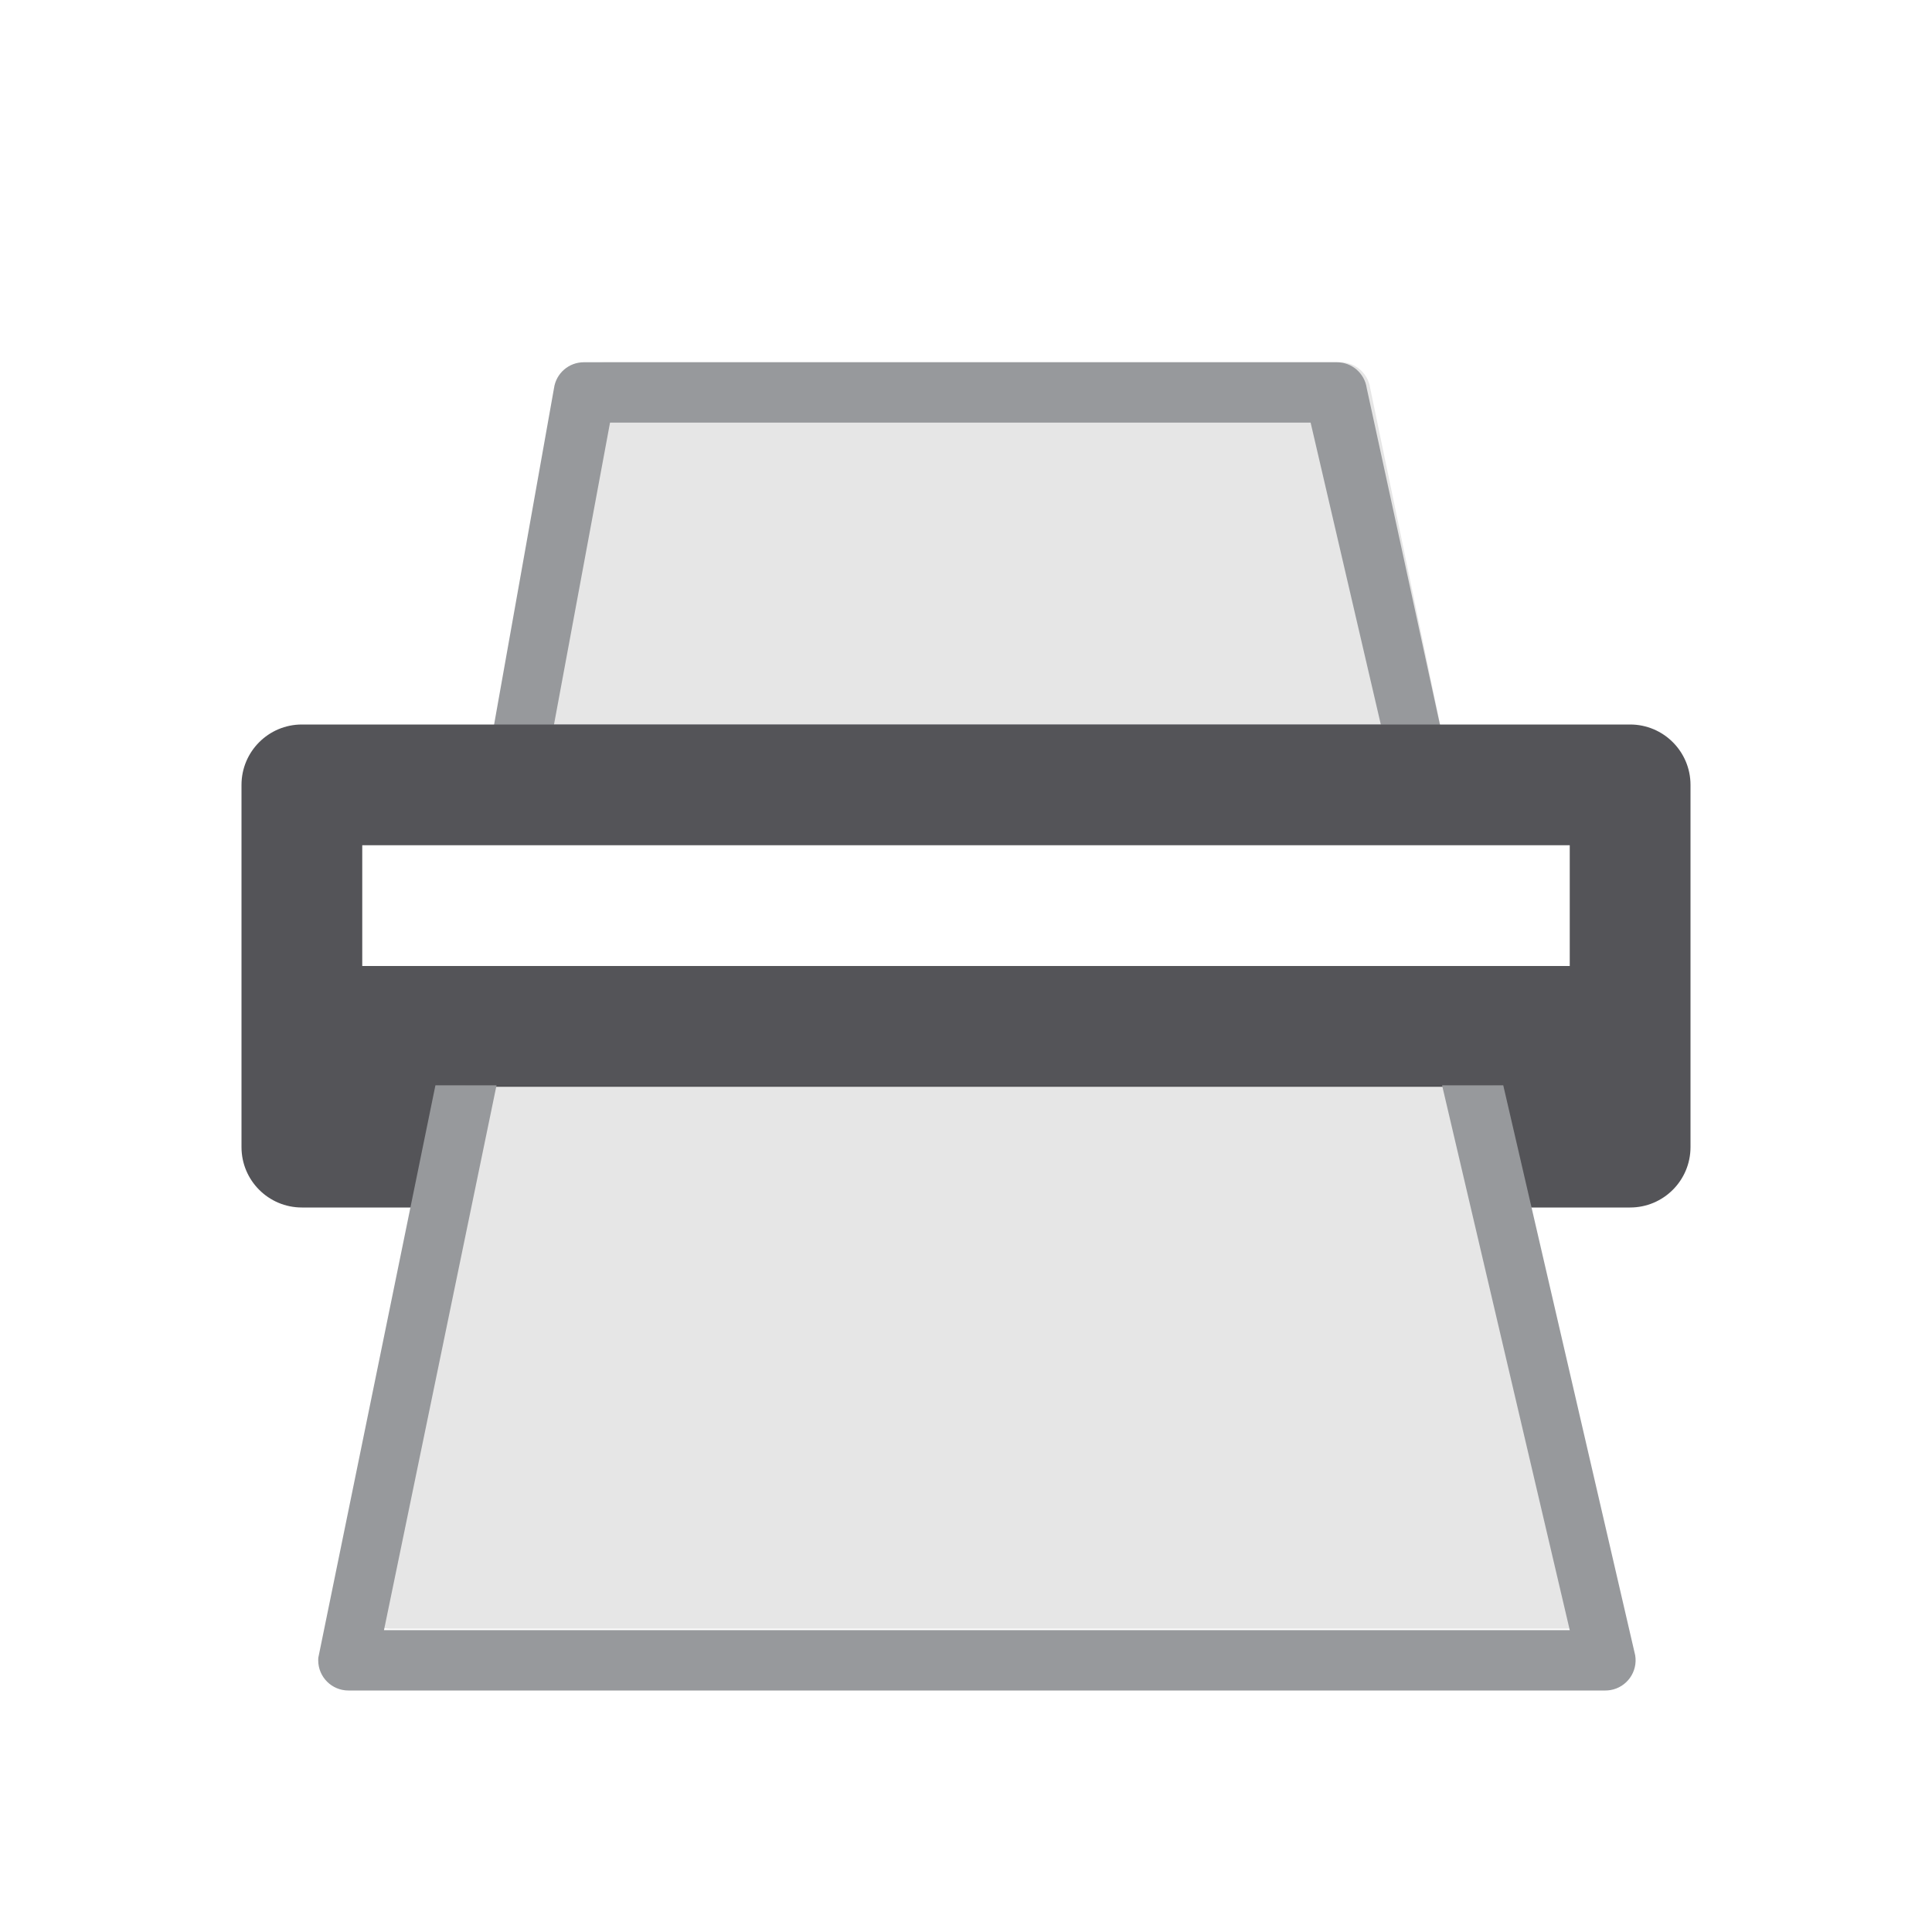 <svg width="24" height="24" viewBox="0 0 24 24" fill="none" xmlns="http://www.w3.org/2000/svg">
<path d="M7.5 4.5H16.65C16.836 4.5 16.995 4.637 17.021 4.822L17.957 9.322C17.986 9.527 17.843 9.717 17.639 9.746C17.621 9.749 17.603 9.75 17.585 9.75H6.45C6.243 9.75 6.075 9.582 6.075 9.375C6.075 9.357 6.076 9.34 6.079 9.322L7.129 4.822C7.155 4.637 7.313 4.5 7.5 4.5Z" fill="black" fill-opacity="0.1"/>
<path d="M16.607 4.5C16.793 4.5 16.952 4.637 16.978 4.822L17.957 9.322C17.986 9.527 17.843 9.717 17.639 9.746L17.585 9.75H6.45C6.243 9.75 6.075 9.582 6.075 9.375L6.076 9.348L6.882 4.822C6.908 4.637 7.066 4.5 7.253 4.5L16.607 4.5ZM16.281 5.25L7.578 5.25L6.882 9H17.153L16.281 5.25Z" fill="#97999C"/>
<path fill-rule="evenodd" clip-rule="evenodd" d="M3 9.75C3 9.336 3.336 9 3.75 9H20.25C20.664 9 21 9.336 21 9.75V14.25C21 14.664 20.664 15 20.25 15H18.5L18 13.5H6L5.5 15H3.75C3.336 15 3 14.664 3 14.25V9.75ZM19.5 10.5L4.5 10.5V12L19.5 12V10.5Z" fill="#545458"/>
<path d="M18.541 13.486L20.066 19.796C20.1 20 20.091 20.193 19.887 20.227C19.867 20.23 19.363 20.232 19.826 20.232H4.85C4.643 20.232 4.475 20.064 4.475 19.857C4.475 19.837 4.476 19.816 4.48 19.796L5.781 13.486L18.541 13.486Z" fill="black" fill-opacity="0.1"/>
<path d="M18.674 13.482L20.313 20.563C20.347 20.767 20.209 20.961 20.004 20.995C19.984 20.998 19.963 21 19.943 21H4.328C4.121 21 3.953 20.832 3.953 20.625L3.954 20.594L5.409 13.482H18.674ZM17.914 13.482H6.168L4.77 20.25H19.5L17.914 13.482Z" fill="#97999C"/>
</svg>
